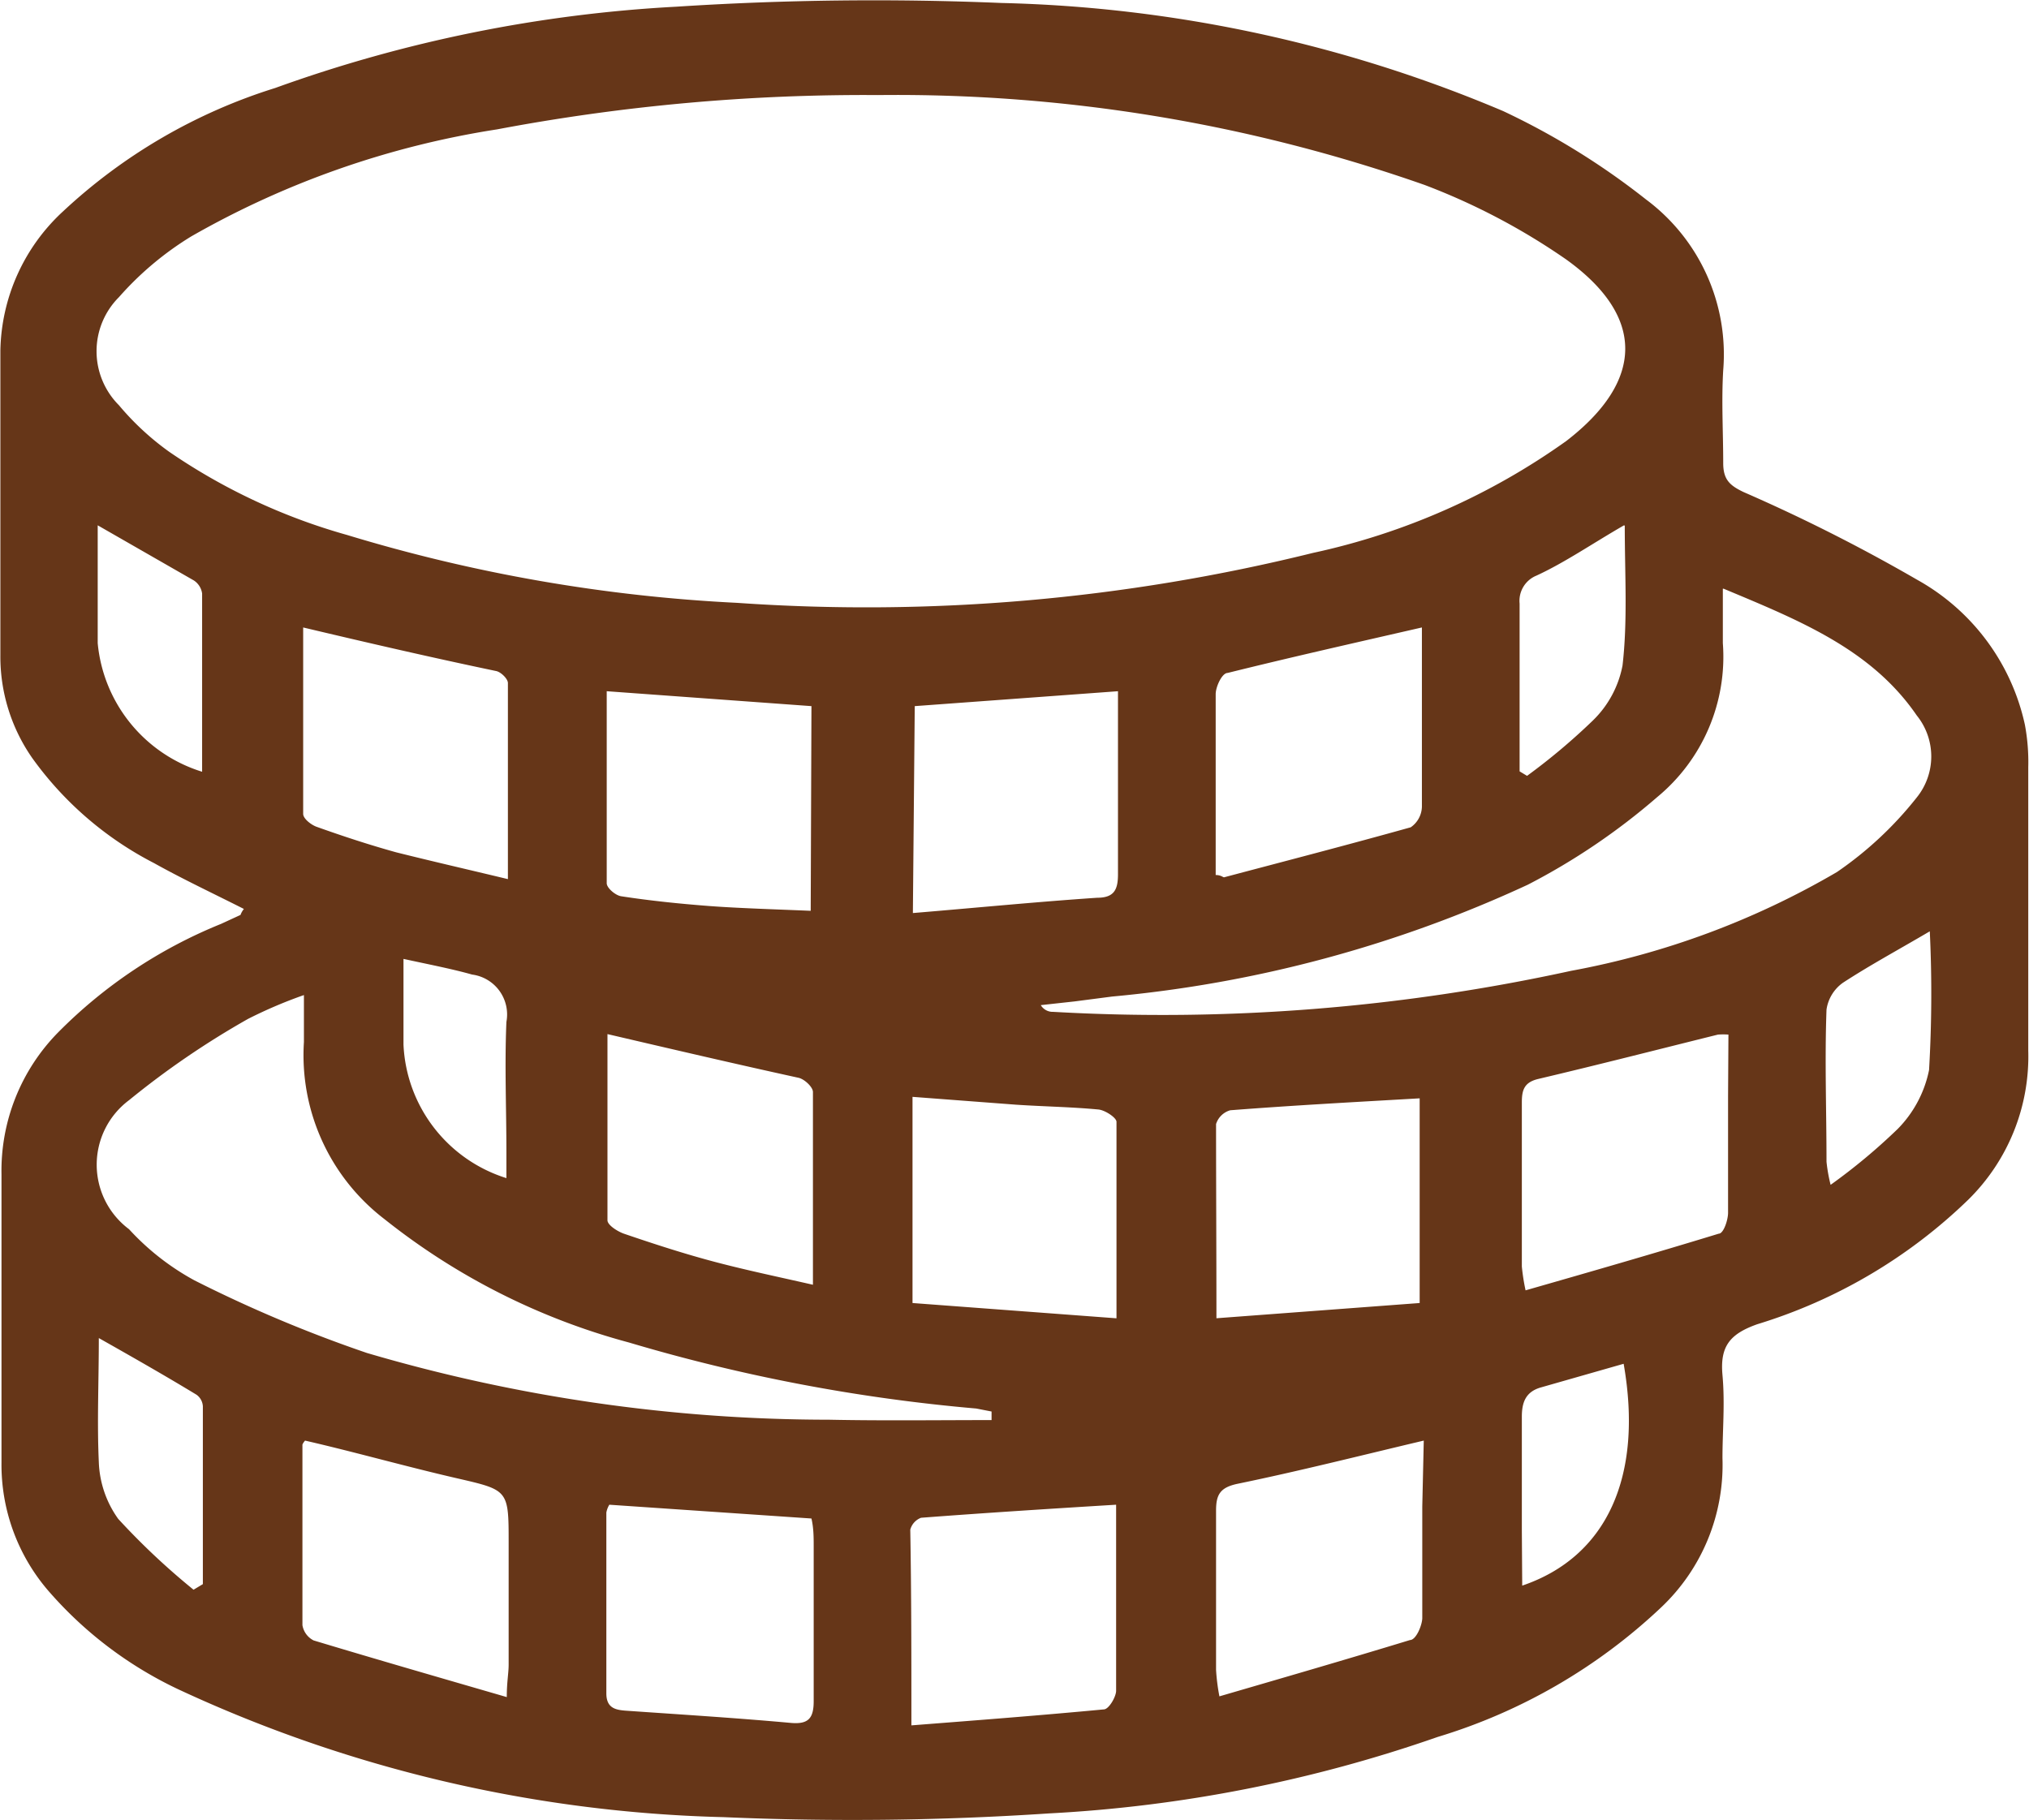 <svg id="Слой_1" data-name="Слой 1" xmlns="http://www.w3.org/2000/svg" viewBox="0 0 54.41 48.82"><defs><style>.cls-1{fill:#663618;}</style></defs><path class="cls-1" d="M277.41,420.74c-.83-.42-1.64-.8-2.41-1.23a9.19,9.19,0,0,1-3.26-2.81,4.75,4.75,0,0,1-.86-2.76v-8.17a5.2,5.2,0,0,1,1.68-3.74,14.78,14.78,0,0,1,5.69-3.31A37.52,37.52,0,0,1,289,396.54a82,82,0,0,1,8.73-.1,36.64,36.64,0,0,1,13.45,2.9,19.69,19.69,0,0,1,3.83,2.37,5.18,5.18,0,0,1,2.07,4.58c-.05.83,0,1.66,0,2.49,0,.44.17.6.55.78a46,46,0,0,1,4.65,2.35,5.88,5.88,0,0,1,2.89,3.89,5.43,5.43,0,0,1,.09,1.14c0,2.53,0,5.07,0,7.6a5.39,5.39,0,0,1-1.61,4,14,14,0,0,1-5.66,3.34c-.73.26-1,.59-.93,1.36s0,1.49,0,2.23a5.26,5.26,0,0,1-1.64,4,15.07,15.07,0,0,1-6,3.48A37.56,37.56,0,0,1,299,445a79.46,79.46,0,0,1-8.73.1,36.74,36.74,0,0,1-14.6-3.42,10.59,10.59,0,0,1-3.45-2.59,5.18,5.18,0,0,1-1.31-3.5c0-2.58,0-5.16,0-7.73a5.29,5.29,0,0,1,1.52-3.81,13,13,0,0,1,4.37-2.91l.52-.24S277.34,420.83,277.41,420.74Zm17-21.83a53,53,0,0,0-10.21.92A23.89,23.89,0,0,0,276,402.7a8.45,8.45,0,0,0-1.94,1.63,2.05,2.05,0,0,0,0,2.9,7.29,7.29,0,0,0,1.35,1.25,16.13,16.13,0,0,0,4.77,2.23,43.21,43.21,0,0,0,10.46,1.82,49.82,49.82,0,0,0,15.44-1.34,18.35,18.35,0,0,0,6.79-3c2.09-1.61,2.13-3.34,0-4.87a17.57,17.57,0,0,0-3.8-2A42.74,42.74,0,0,0,294.43,398.91Zm22.66,13.24c0,.57,0,1,0,1.46a4.88,4.88,0,0,1-1.76,4.13,17.66,17.66,0,0,1-3.47,2.35,33.84,33.84,0,0,1-11.15,3l-1,.13-.91.1a.37.37,0,0,0,.33.18A51.34,51.34,0,0,0,313,422.4a22,22,0,0,0,7.13-2.65,9.72,9.72,0,0,0,2.14-2,1.75,1.75,0,0,0,0-2.2C321.05,413.77,319.12,413,317.09,412.15Zm-19.61,22.3v-.23l-.41-.08a46.8,46.8,0,0,1-9.31-1.77,18,18,0,0,1-6.56-3.31,5.54,5.54,0,0,1-2.16-4.75c0-.37,0-.75,0-1.26a12.28,12.28,0,0,0-1.5.64,22.73,22.73,0,0,0-3.19,2.18,2.16,2.16,0,0,0,0,3.46,6.75,6.75,0,0,0,1.75,1.37,36,36,0,0,0,4.63,1.95,43.94,43.94,0,0,0,12.39,1.79C294.56,434.47,296,434.45,297.48,434.45Zm-2.17,8.19c1.8-.14,3.49-.27,5.18-.43.13,0,.32-.32.33-.49,0-.72,0-1.45,0-2.17v-2.83c-1.8.11-3.52.22-5.23.35a.47.47,0,0,0-.29.32C295.31,439.08,295.31,440.78,295.31,442.64Zm-8.08-5.92a.62.62,0,0,0-.08.21c0,1.61,0,3.23,0,4.85,0,.43.29.45.6.47,1.44.1,2.88.19,4.32.32.49.05.64-.11.64-.58,0-1.38,0-2.77,0-4.15,0-.24,0-.49-.06-.75Zm13.6-5c0-1.84,0-3.55,0-5.27,0-.11-.3-.31-.48-.33-.73-.07-1.48-.08-2.22-.13l-2.77-.21v5.53Zm2.66,0,5.47-.41v-5.49c-1.74.1-3.41.19-5.08.32a.56.56,0,0,0-.38.37C303.48,428.2,303.49,429.87,303.49,431.73ZM292.63,415.3l-5.49-.4c0,1.76,0,3.46,0,5.15,0,.13.24.33.39.35.78.12,1.56.2,2.34.26s1.8.09,2.74.13Zm2.72,5.55c1.69-.14,3.31-.3,4.94-.41.46,0,.56-.22.56-.63,0-1.36,0-2.72,0-4.08,0-.27,0-.54,0-.83l-5.45.4ZM279.05,435s-.06.07-.07.11c0,1.61,0,3.22,0,4.84a.56.56,0,0,0,.3.41c1.69.51,3.39,1,5.18,1.52,0-.41.05-.64.05-.87,0-1.08,0-2.16,0-3.25,0-1.44,0-1.43-1.39-1.75S280.4,435.31,279.05,435Zm30,0c-1.73.41-3.35.82-5,1.16-.47.1-.57.3-.57.72,0,1.42,0,2.85,0,4.27a5.41,5.41,0,0,0,.09.71c1.75-.51,3.44-1,5.11-1.51.16,0,.32-.38.33-.58,0-1,0-2,0-3Zm8.17-10.89a2,2,0,0,0-.28,0c-1.61.4-3.21.81-4.82,1.19-.38.09-.44.3-.44.63,0,1.46,0,2.93,0,4.4a5.46,5.46,0,0,0,.1.64c1.78-.51,3.48-1,5.18-1.52.13,0,.25-.37.25-.56,0-1,0-2.09,0-3.13ZM279,413.19c0,1.7,0,3.37,0,5,0,.13.22.3.37.35.7.25,1.4.48,2.12.68,1,.25,1.92.46,3,.72,0-1.83,0-3.55,0-5.26,0-.11-.18-.29-.31-.32C282.46,414,280.77,413.61,279,413.19Zm8.16,10.9c0,1.7,0,3.37,0,5,0,.13.27.3.44.36.82.28,1.65.55,2.49.77s1.66.39,2.58.6c0-1.82,0-3.49,0-5.17,0-.13-.22-.34-.38-.38C290.6,424.9,288.93,424.51,287.13,424.09ZM309,413.19c-1.83.42-3.52.8-5.21,1.22-.15,0-.32.37-.32.57,0,1.08,0,2.17,0,3.25v1.6c.15,0,.2.07.23.06,1.66-.44,3.32-.87,5-1.34A.69.69,0,0,0,309,418c0-.64,0-1.27,0-1.91Zm-35.51-2.74v3.16a4,4,0,0,0,2.8,3.45c0-1.61,0-3.19,0-4.78a.5.5,0,0,0-.22-.35Zm40.93,0c-.85.49-1.59,1-2.35,1.35a.73.73,0,0,0-.45.75c0,1,0,2,0,3.06v1.44l.2.12a16.8,16.8,0,0,0,1.76-1.48,2.78,2.78,0,0,0,.8-1.48C314.52,413,314.44,411.77,314.44,410.46ZM276.06,439l.25-.15c0-1.59,0-3.18,0-4.77a.41.41,0,0,0-.17-.31c-.84-.51-1.7-1-2.62-1.52,0,1.17-.05,2.25,0,3.33a2.78,2.78,0,0,0,.52,1.52A19,19,0,0,0,276.06,439Zm46.56-17.66c-.85.5-1.61.91-2.33,1.38a1.07,1.07,0,0,0-.44.72c-.05,1.36,0,2.72,0,4.08a4.3,4.3,0,0,0,.11.62,15.87,15.87,0,0,0,1.8-1.5,3.13,3.13,0,0,0,.84-1.58A35.14,35.14,0,0,0,322.62,421.35Zm-40.93.73v2.31a3.94,3.94,0,0,0,2.76,3.58c0-.24,0-.47,0-.69,0-1.17-.05-2.34,0-3.5a1.08,1.08,0,0,0-.92-1.27C283,422.35,282.38,422.23,281.69,422.08Zm30,16.82c2.27-.77,3.25-2.93,2.72-5.95l-2.24.64c-.39.12-.49.4-.49.78,0,1,0,2,0,3.06Z" transform="translate(-270.87 -396.36)"/></svg>